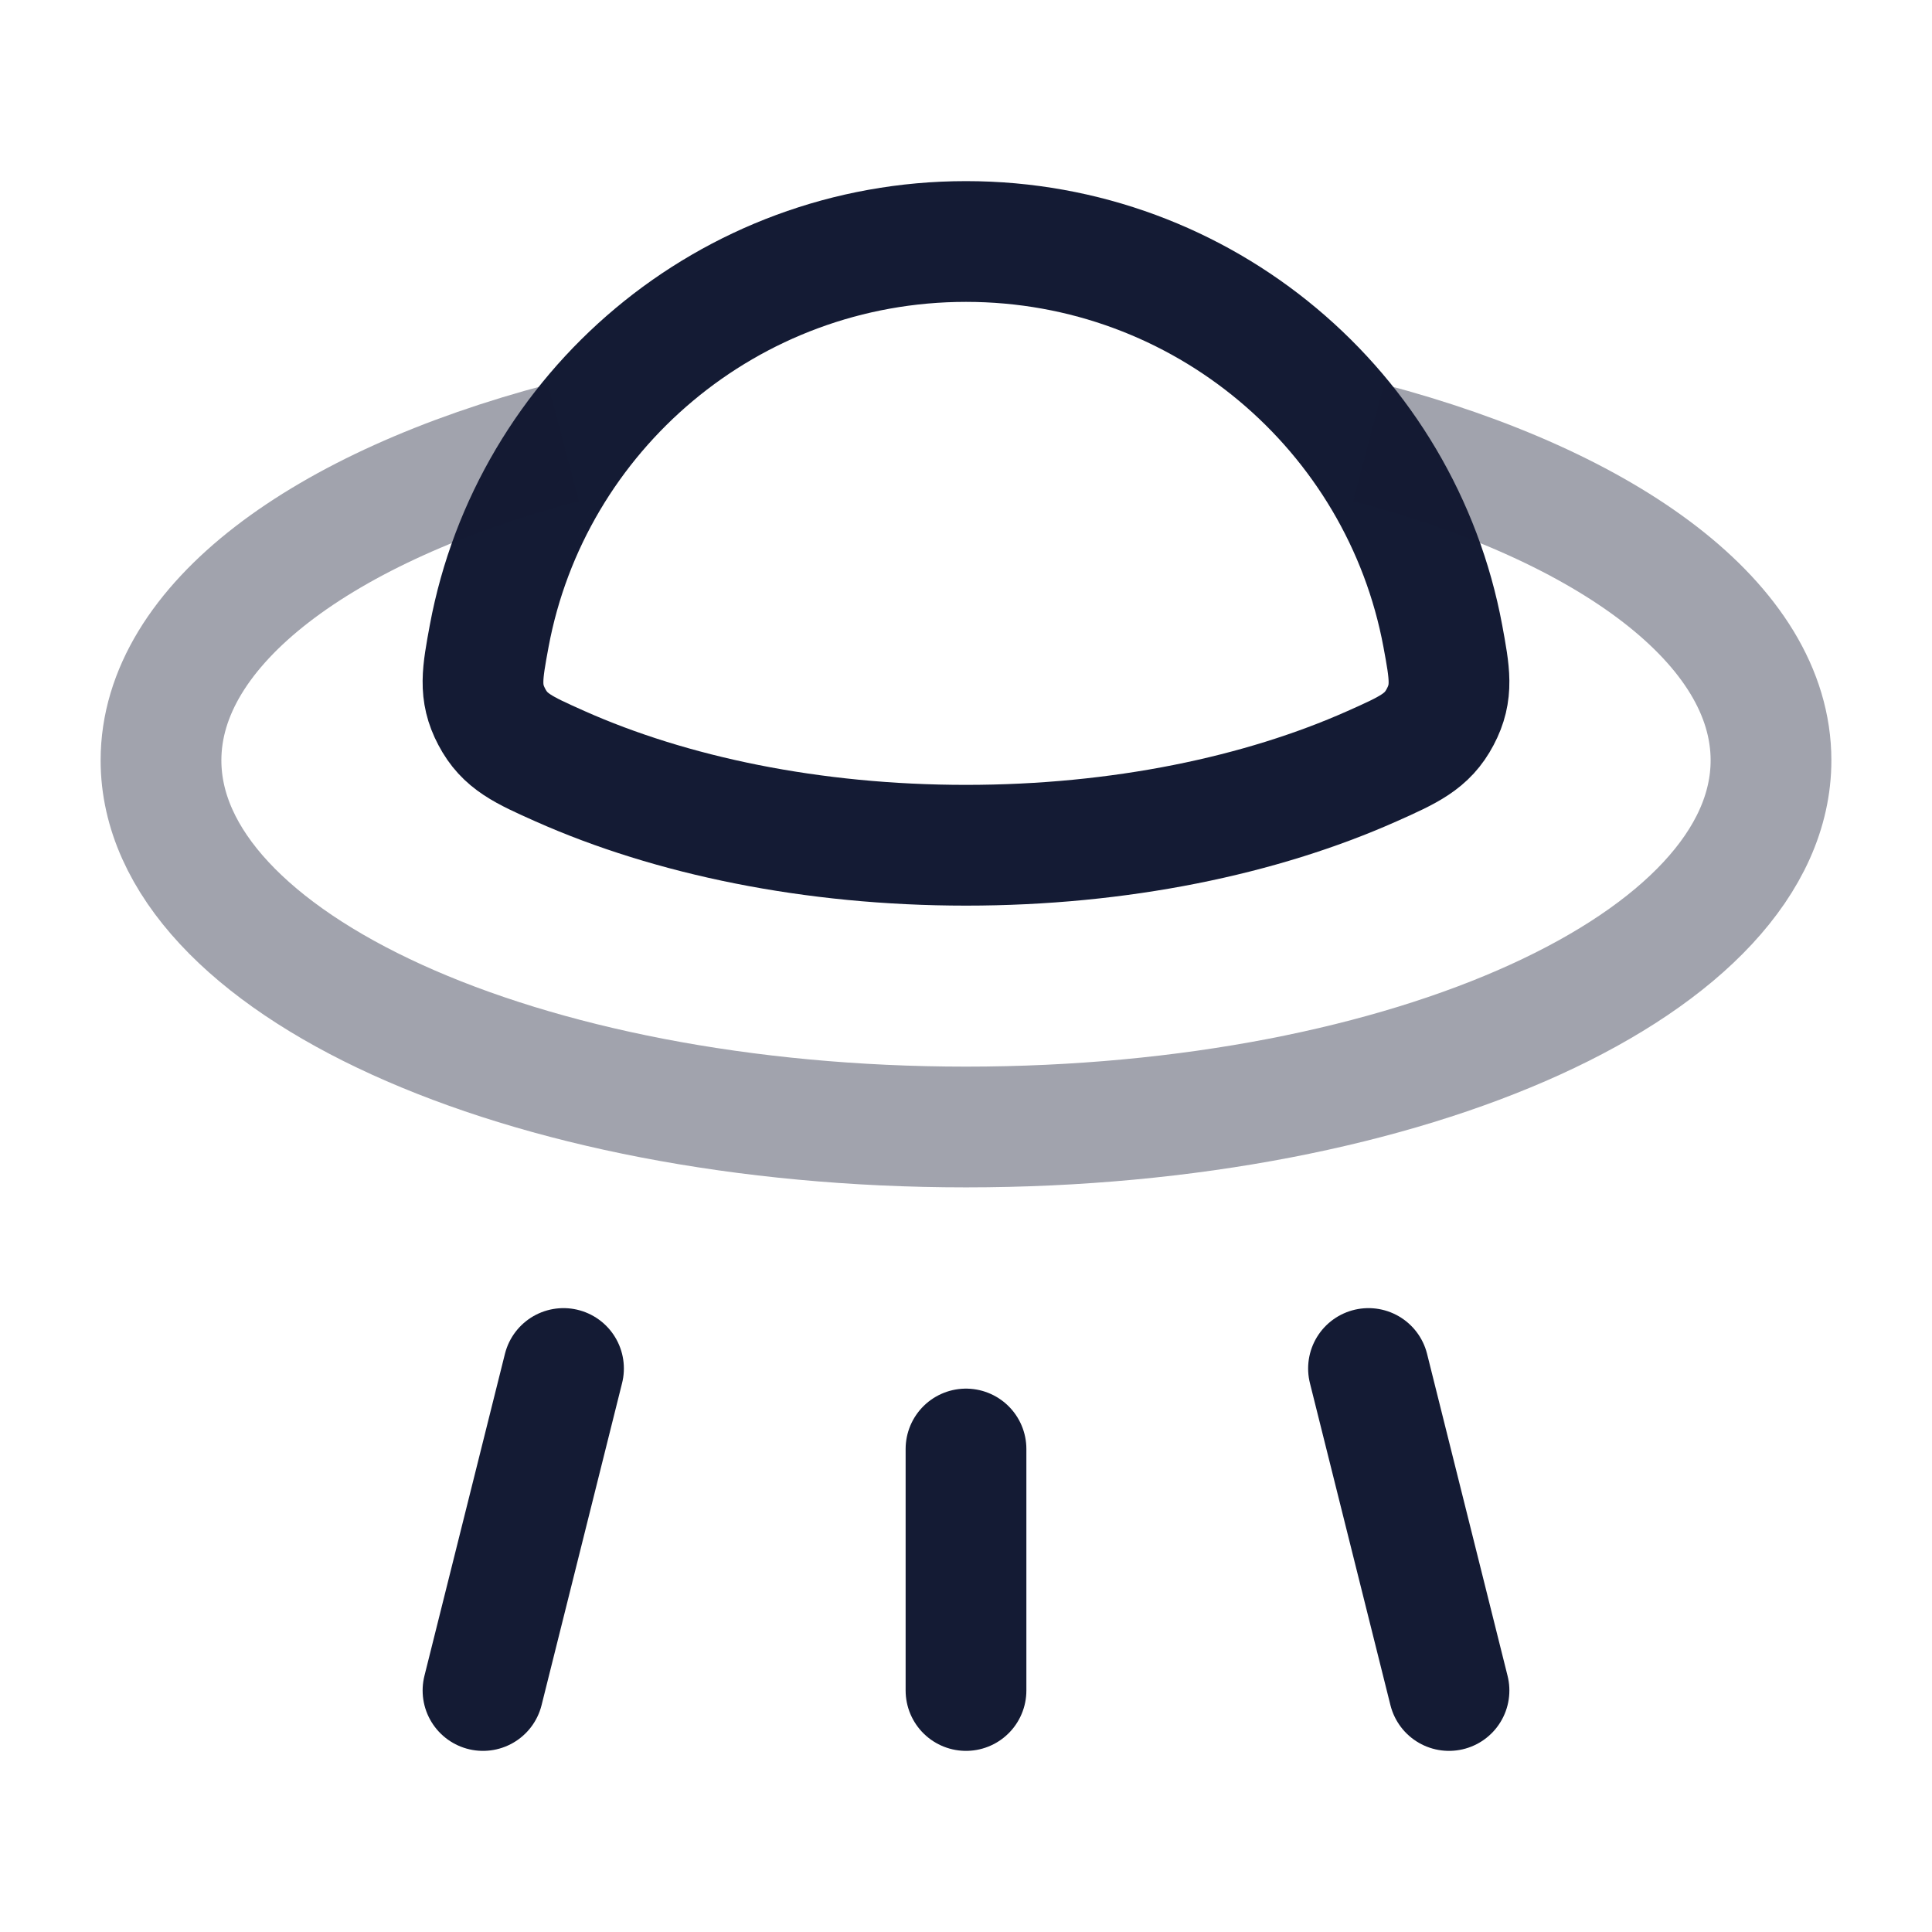 <svg width="24" height="24" viewBox="0 0 24 24" fill="none" xmlns="http://www.w3.org/2000/svg">
<path d="M12 3C9.051 3 6.596 5.111 6.077 7.9C5.991 8.366 5.947 8.599 6.109 8.905C6.27 9.212 6.499 9.314 6.956 9.518C8.335 10.132 10.09 10.5 12 10.5C13.91 10.5 15.665 10.132 17.044 9.518C17.501 9.314 17.73 9.212 17.891 8.905C18.053 8.599 18.009 8.366 17.923 7.9C17.404 5.111 14.949 3 12 3Z" stroke="#141B34" stroke-width="1.5" stroke-linecap="round" stroke-linejoin="round"/>
<path opacity="0.4" d="M17 5.5C19.989 6.288 22 7.759 22 9.445C22 11.961 17.523 14 12 14C6.477 14 2 11.961 2 9.445C2 7.759 4.011 6.288 7 5.5" stroke="#141B34" stroke-width="1.5"/>
<path d="M12 18V21" stroke="#141B34" stroke-width="1.5" stroke-linecap="round" stroke-linejoin="round"/>
<path d="M17 17L18 21" stroke="#141B34" stroke-width="1.5" stroke-linecap="round" stroke-linejoin="round"/>
<path d="M7 17L6 21" stroke="#141B34" stroke-width="1.5" stroke-linecap="round" stroke-linejoin="round"/>
</svg>
